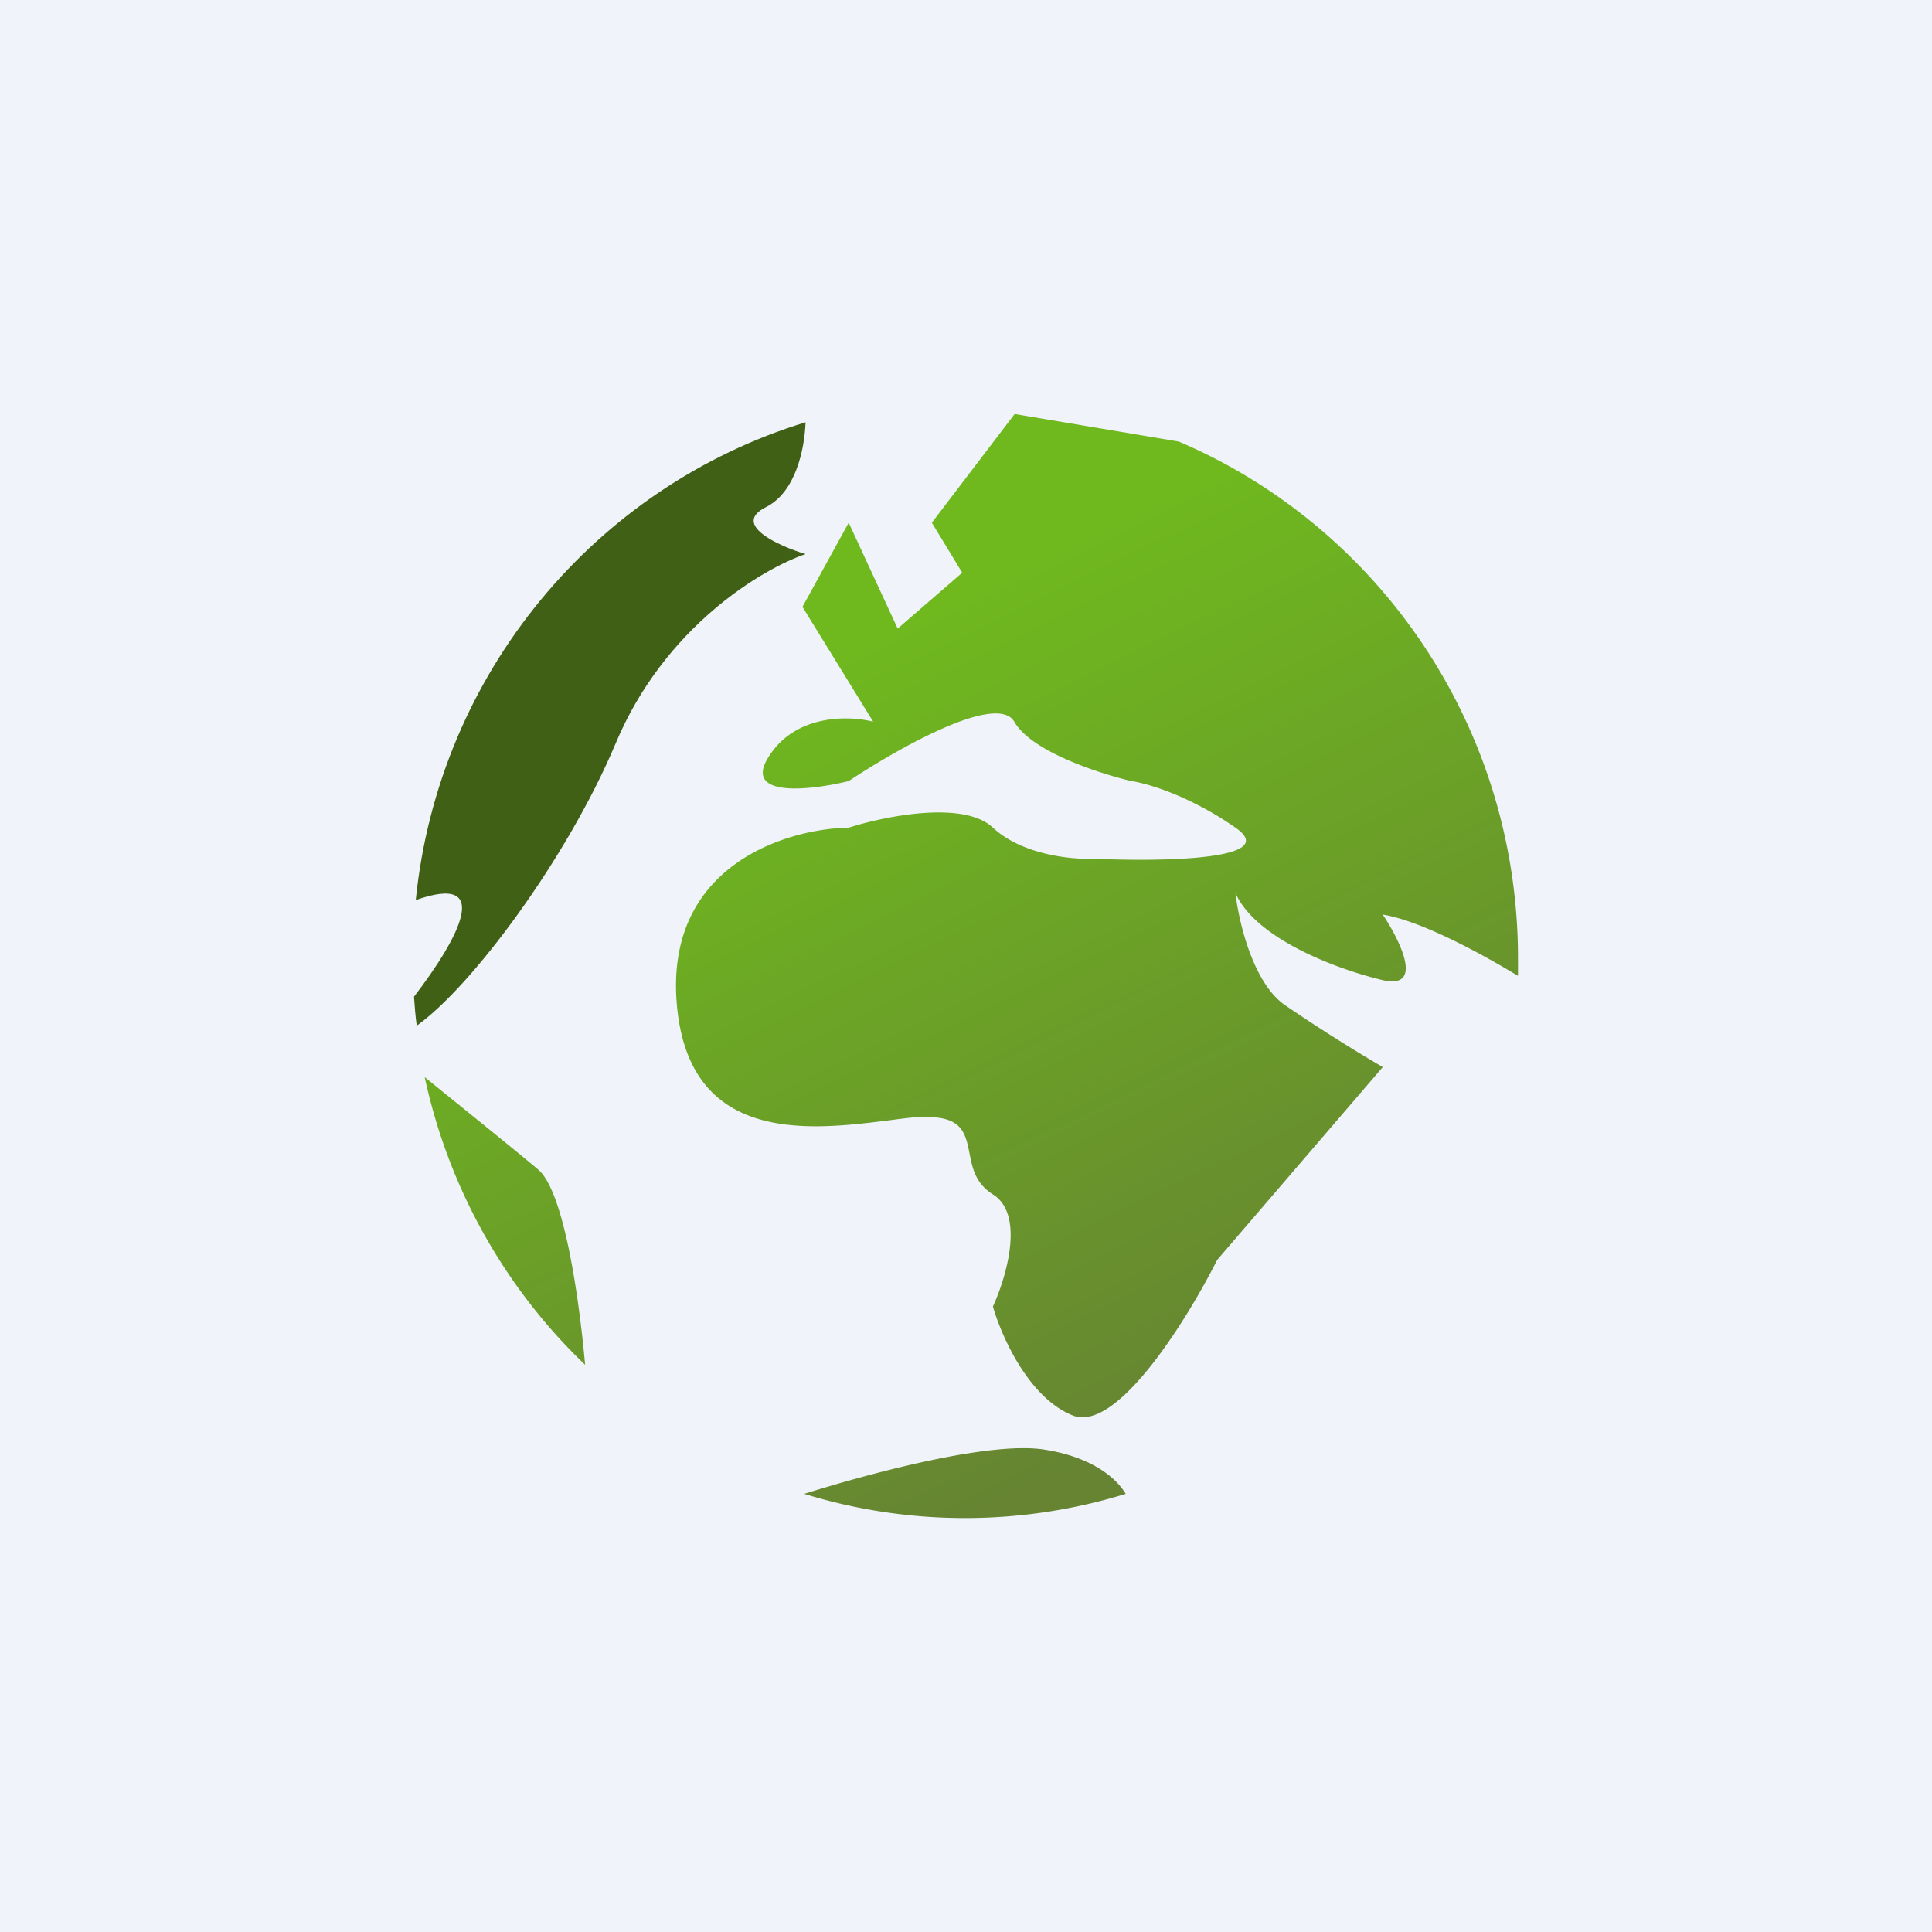 <!-- by TradeStack --><svg width="56" height="56" viewBox="0 0 56 56" xmlns="http://www.w3.org/2000/svg"><path fill="#F0F3FA" d="M0 0h56v56H0z"/><path d="M44 28.28v-.5c0-6.74-4.06-12.52-9.83-14.98l-4.76-.8-2.4 3.15.88 1.45-1.87 1.62-1.42-3.07-1.34 2.44 2.05 3.33c-.68-.18-2.24-.23-3.02 1-.79 1.22 1.21.99 2.31.72 1.4-.93 4.3-2.58 4.8-1.72.5.87 2.47 1.5 3.39 1.72.44.06 1.67.41 3.02 1.35 1.36.94-2.16.99-4.1.9-.61.03-2.07-.1-2.93-.9-.85-.8-3.14-.33-4.18 0-1.81.03-5.34 1.1-4.98 5.14.36 4.07 3.9 3.62 6.1 3.35.52-.07.97-.13 1.28-.1.9.04.99.5 1.1 1.04.08.42.17.88.68 1.2.93.58.39 2.4 0 3.25.24.84 1.03 2.65 2.32 3.16 1.28.5 3.32-2.8 4.18-4.51l4.8-5.59a49.58 49.58 0 0 1-2.84-1.8c-.93-.65-1.34-2.44-1.43-3.25.54 1.26 2.76 2.17 4.27 2.53 1.21.28.5-1.15 0-1.9 1.01.16 2.64 1 3.91 1.77ZM32.63 43.3c-.27-.45-.96-1.06-2.34-1.28-1.51-.25-4.83.61-6.98 1.28a15.83 15.83 0 0 0 9.32 0Zm-15.67-3.74c-.18-2-.62-5.03-1.36-5.66-.75-.63-2.33-1.9-3.29-2.68.7 3.25 2.35 6.14 4.65 8.34Z" fill="url(#ajudro4ti)"/><path d="M12.05 26.1c.66-6.59 5.22-12 11.3-13.86-.03.79-.29 2.03-1.15 2.46-1 .5.35 1.12 1.15 1.36-1.24.42-4.09 2.1-5.51 5.5-1.4 3.32-4.16 7.03-5.76 8.17-.04-.28-.06-.56-.08-.84 1.31-1.71 2.31-3.6.05-2.8Z" fill="#406015"/><defs><linearGradient id="ajudro4ti" x1="24.54" y1="17.39" x2="35.72" y2="40.48" gradientUnits="userSpaceOnUse"><stop offset=".04" stop-color="#6FB91E"/><stop offset="1" stop-color="#668432"/></linearGradient></defs></svg>